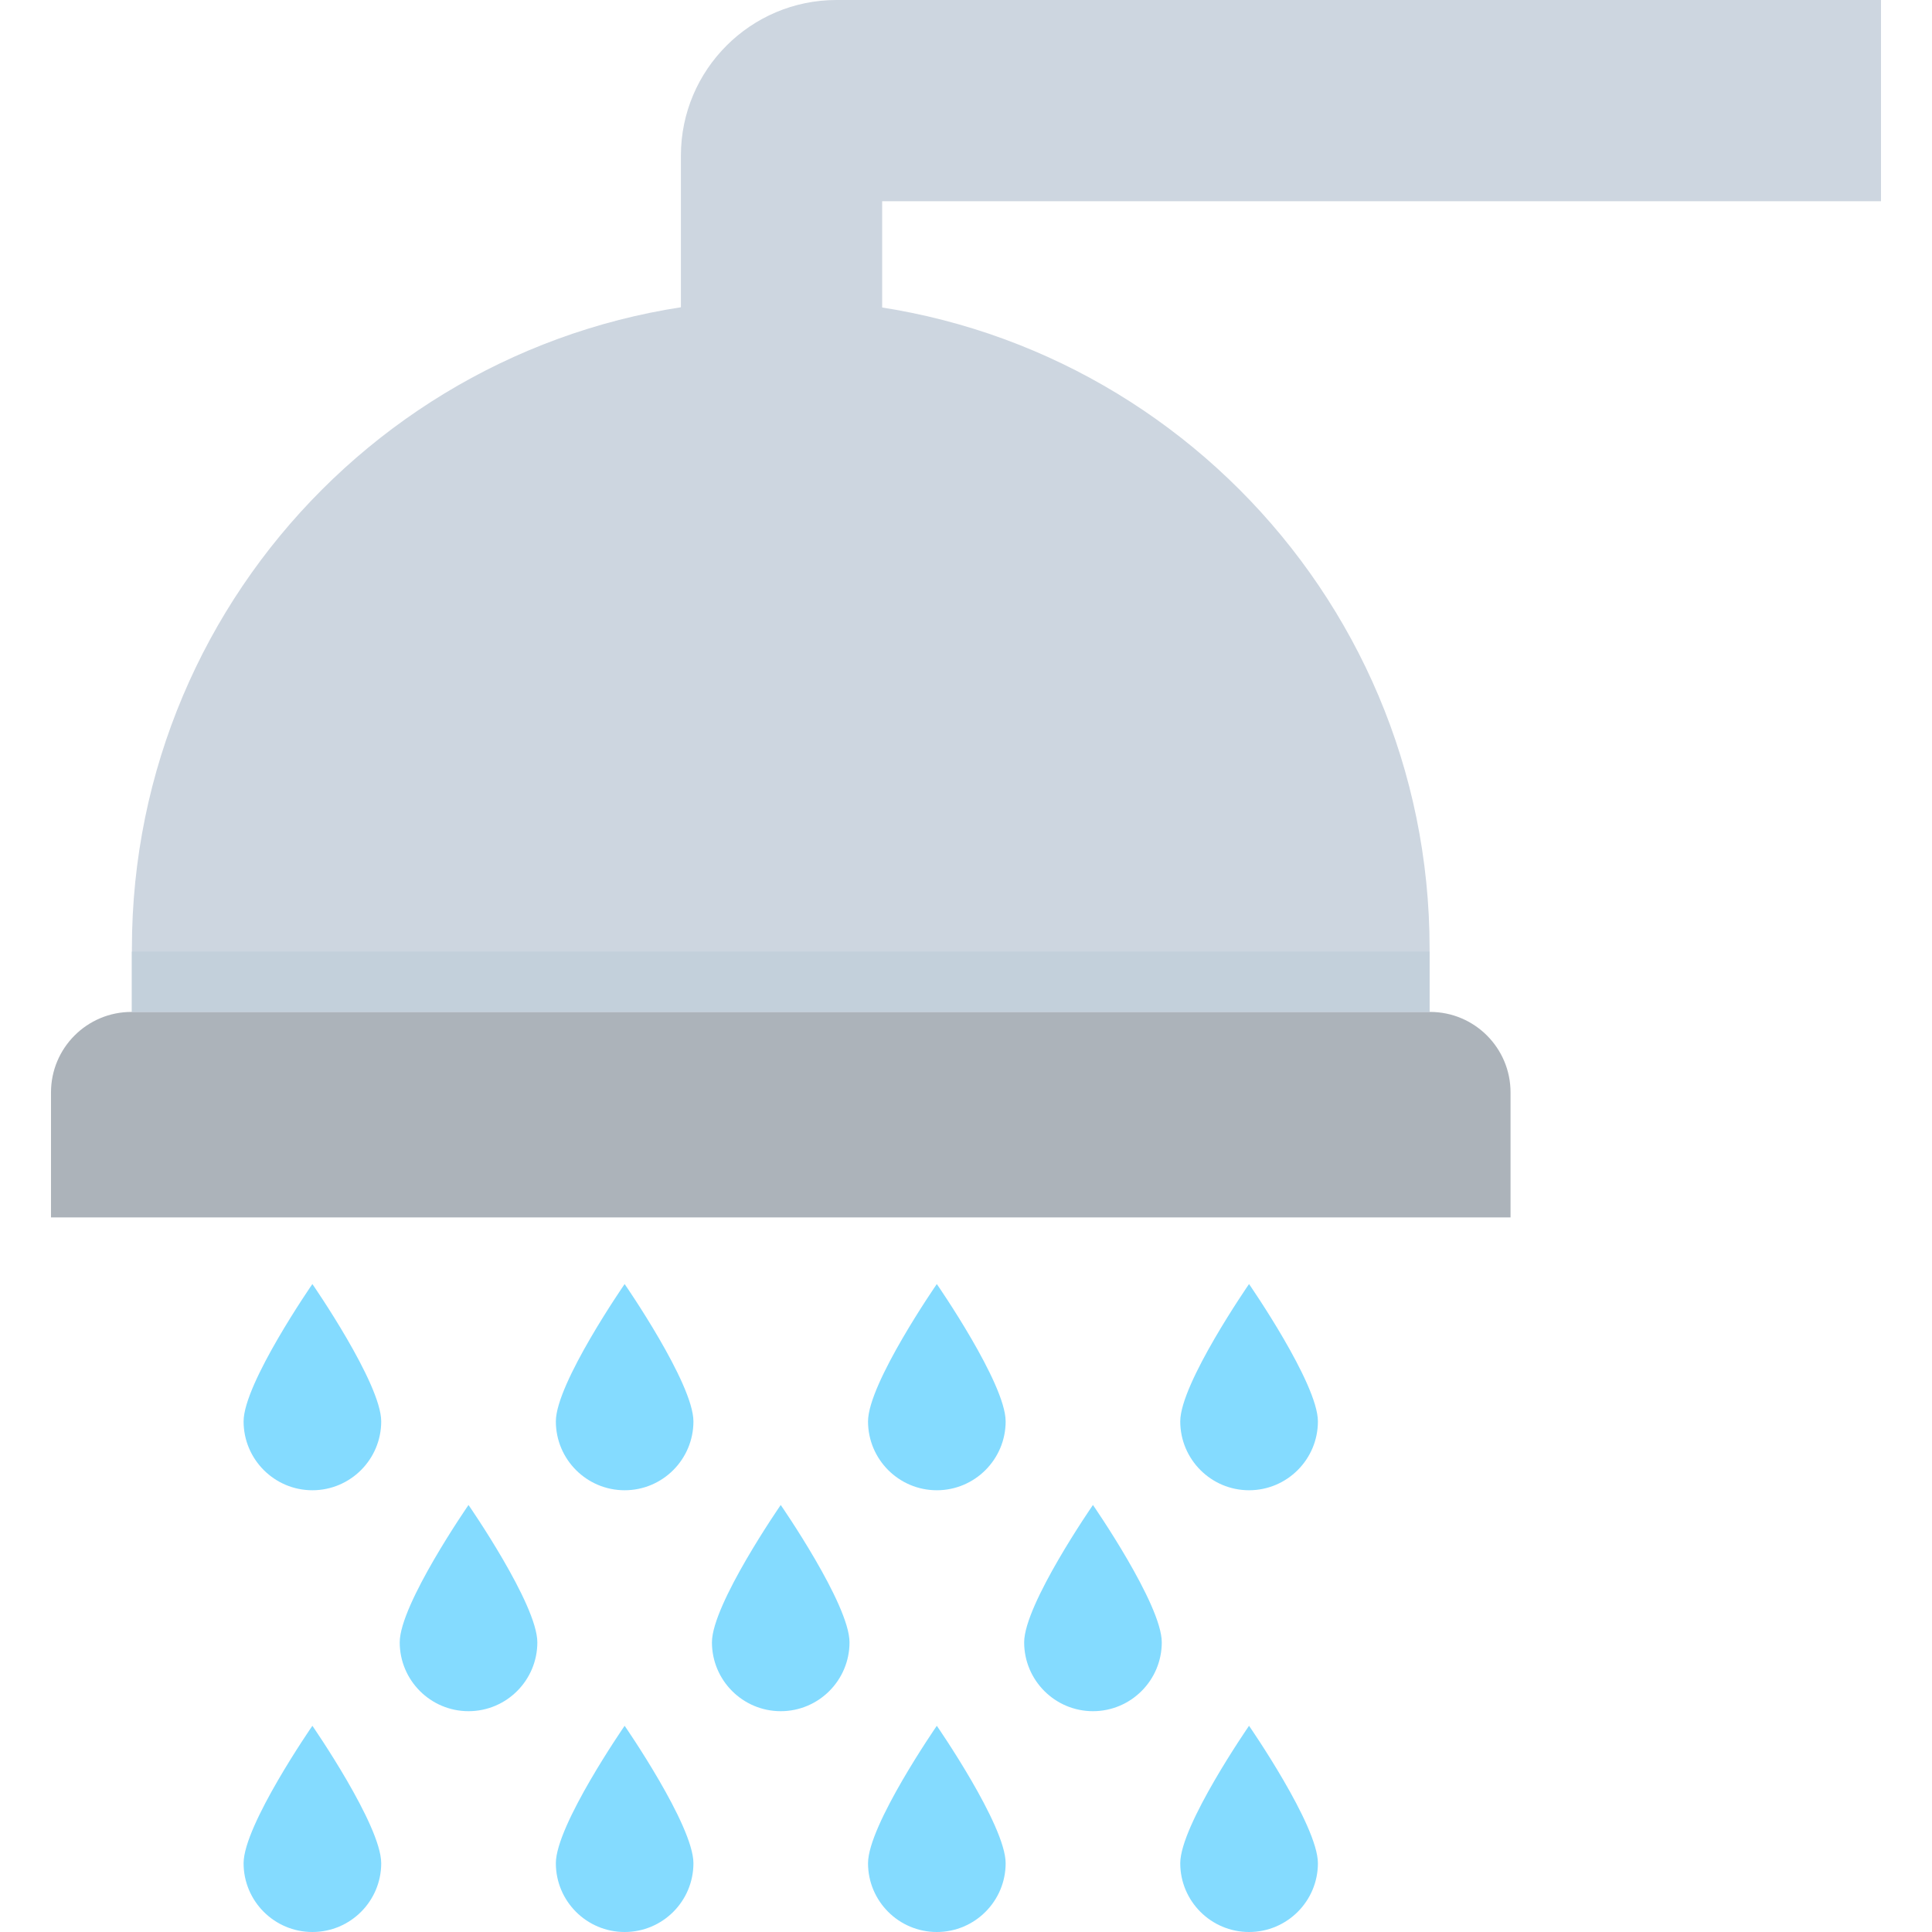 <?xml version="1.0" encoding="utf-8"?>
<!-- Generator: Adobe Illustrator 16.0.0, SVG Export Plug-In . SVG Version: 6.00 Build 0)  -->
<!DOCTYPE svg PUBLIC "-//W3C//DTD SVG 1.1//EN" "http://www.w3.org/Graphics/SVG/1.1/DTD/svg11.dtd">
<svg version="1.1" id="Layer_1" xmlns="http://www.w3.org/2000/svg" xmlns:xlink="http://www.w3.org/1999/xlink" x="0px" y="0px"
	 width="48px" height="48px" viewBox="0 0 48 48" enable-background="new 0 0 48 48" xml:space="preserve">
<g>
	<path fill="#CDD6E0" d="M21.917,9.893h-5V3.865C16.917,1.734,18.651,0,20.782,0h25.951v5H21.917V9.893z"/>
	<path fill="#CDD6E0" d="M35.518,25.141v-1.576c0-8.904-7.217-16.121-16.12-16.121c-8.904,0-16.121,7.217-16.121,16.121v1.576
		H35.518z"/>
	<path fill="#ACB3BA" d="M37.528,30.246H1.267v-3.105c0-1.105,0.895-2,2-2h32.262c1.104,0,2,0.895,2,2V30.246z"/>
	<path fill="#84DBFF" d="M9.471,35.314c0,0.943-0.765,1.711-1.71,1.711c-0.943,0-1.709-0.768-1.709-1.711s1.709-3.412,1.709-3.412
		S9.471,34.371,9.471,35.314"/>
	<path fill="#84DBFF" d="M17.228,35.314c0,0.943-0.764,1.711-1.709,1.711c-0.944,0-1.709-0.768-1.709-1.711s1.709-3.412,1.709-3.412
		S17.228,34.371,17.228,35.314"/>
	<path fill="#84DBFF" d="M24.985,35.314c0,0.943-0.766,1.711-1.71,1.711s-1.709-0.768-1.709-1.711s1.709-3.412,1.709-3.412
		S24.985,34.371,24.985,35.314"/>
	<path fill="#84DBFF" d="M32.743,35.314c0,0.943-0.766,1.711-1.711,1.711c-0.943,0-1.709-0.768-1.709-1.711s1.709-3.412,1.709-3.412
		S32.743,34.371,32.743,35.314"/>
	<path fill="#84DBFF" d="M9.471,46.291c0,0.943-0.765,1.709-1.71,1.709c-0.943,0-1.709-0.766-1.709-1.709s1.709-3.414,1.709-3.414
		S9.471,45.348,9.471,46.291"/>
	<path fill="#84DBFF" d="M17.228,46.291c0,0.943-0.764,1.709-1.709,1.709c-0.944,0-1.709-0.766-1.709-1.709s1.709-3.414,1.709-3.414
		S17.228,45.348,17.228,46.291"/>
	<path fill="#84DBFF" d="M24.985,46.291c0,0.943-0.766,1.709-1.71,1.709s-1.709-0.766-1.709-1.709s1.709-3.414,1.709-3.414
		S24.985,45.348,24.985,46.291"/>
	<path fill="#84DBFF" d="M32.743,46.291c0,0.943-0.766,1.709-1.711,1.709c-0.943,0-1.709-0.766-1.709-1.709s1.709-3.414,1.709-3.414
		S32.743,45.348,32.743,46.291"/>
	<path fill="#84DBFF" d="M13.35,40.803c0,0.943-0.765,1.711-1.71,1.711c-0.944,0-1.709-0.768-1.709-1.711s1.709-3.412,1.709-3.412
		S13.35,39.859,13.35,40.803"/>
	<path fill="#84DBFF" d="M21.106,40.803c0,0.943-0.765,1.711-1.709,1.711c-0.945,0-1.709-0.768-1.709-1.711s1.709-3.412,1.709-3.412
		S21.106,39.859,21.106,40.803"/>
	<path fill="#84DBFF" d="M28.864,40.803c0,0.943-0.766,1.711-1.71,1.711s-1.709-0.768-1.709-1.711s1.709-3.412,1.709-3.412
		S28.864,39.859,28.864,40.803"/>
	<rect x="3.276" y="23.641" fill="#C3D0DB" width="32.24" height="1.5"/>
</g>
</svg>
